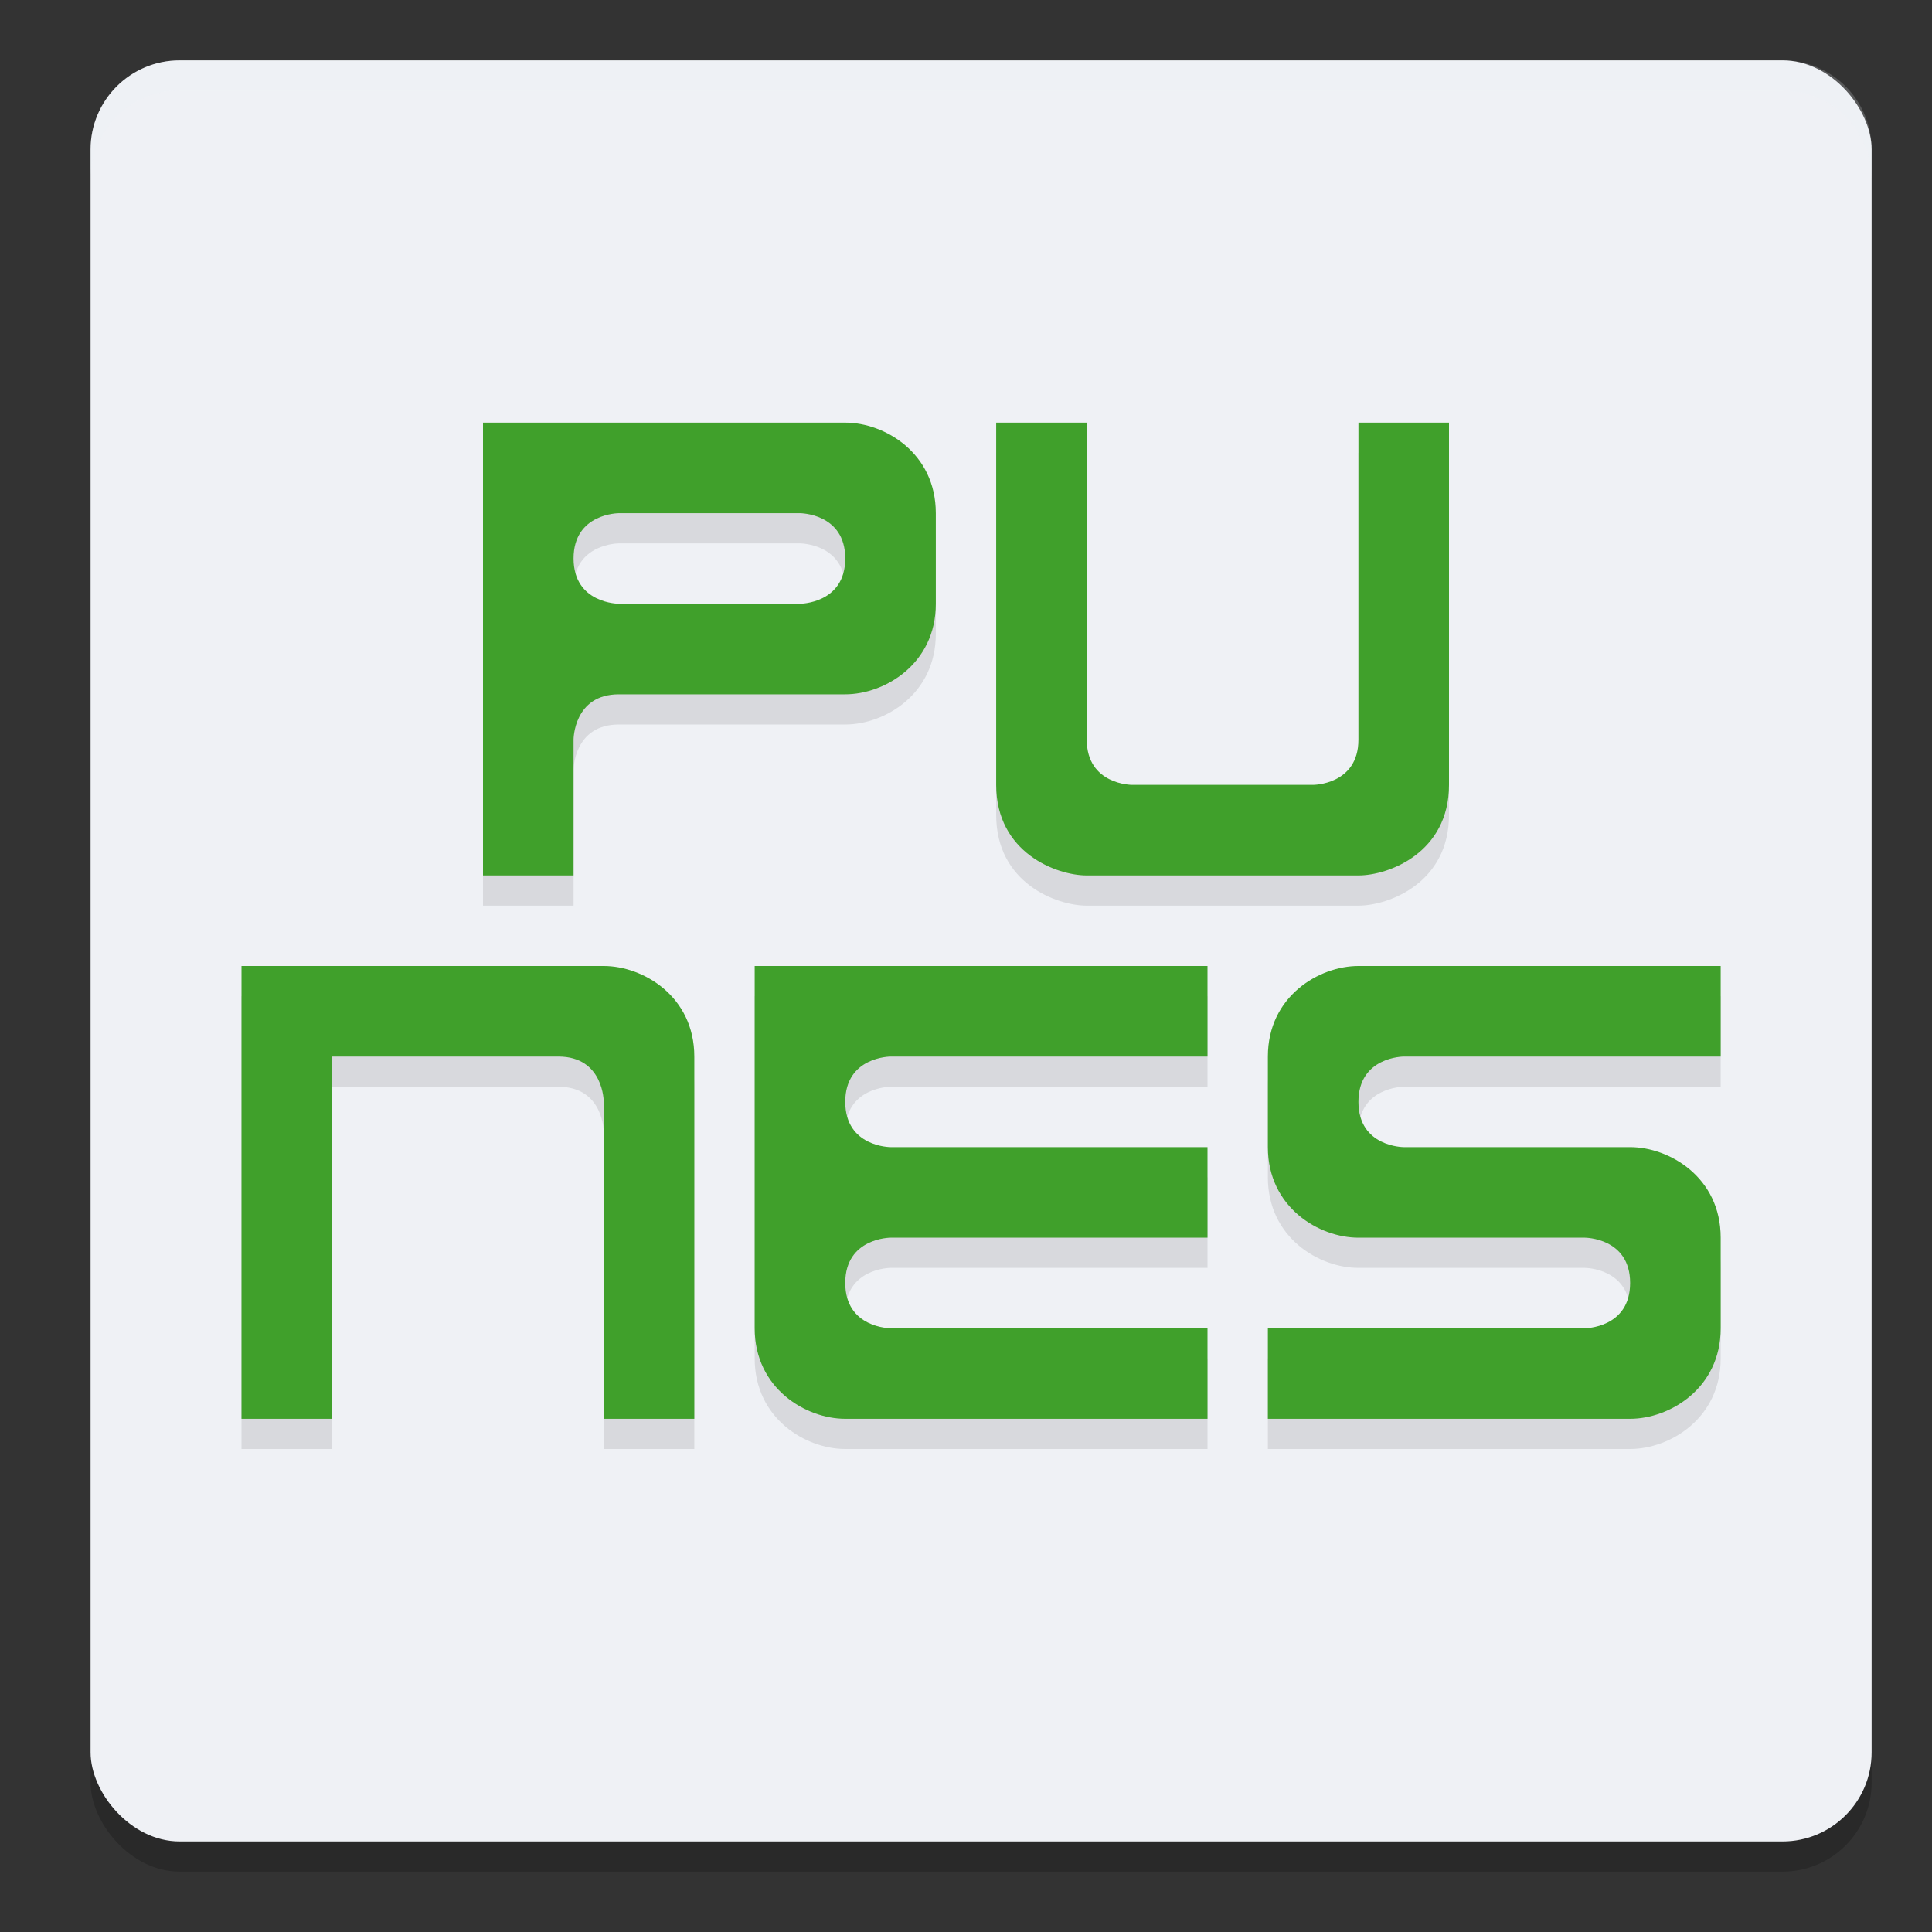<svg xmlns="http://www.w3.org/2000/svg" width="64" height="64" version="1.1">
 <rect width="100%" height="100%" fill="#333333" stroke="none"/>
 <rect style="opacity:0.2" width="59" height="59" x="3" y="3" rx="2.95" ry="2.95"/>
 <rect style="fill:#eff1f5" width="59" height="59" x="3" y="2" rx="2.95" ry="2.95"/>
 <path style="fill:#eff1f5;opacity:0.2" d="M 5.949 2 C 4.315 2 3 3.315 3 4.949 L 3 5.949 C 3 4.315 4.315 3 5.949 3 L 59.051 3 C 60.685 3 62 4.315 62 5.949 L 62 4.949 C 62 3.315 60.685 2 59.051 2 L 5.949 2 z"/>
 <path style="opacity:0.1" d="M 45,33 C 43.7,33 42,34 42,36 V 39 C 42,41 43.7,42 45,42 H 52.5 C 52.5,42 54,42 54,43.5 54,45 52.5,45 52.5,45 H 42 V 48 H 54 C 55.3,48 57,47 57,45 V 42 C 57,40 55.3,39 54,39 H 46.5 C 46.5,39 45,39 45,37.5 45,36 46.5,36 46.5,36 H 57 V 33 Z M 25,33 V 45 C 25,47 26.7,48 28,48 H 40 V 45 H 29.5 C 29.5,45 28,45 28,43.5 28,42 29.5,42 29.5,42 H 40 V 39 H 29.5 C 29.5,39 28,39 28,37.5 28,36 29.5,36 29.5,36 H 40 V 33 Z M 8,33 V 48 H 11 V 36 H 18.5 C 20,36 20,37.5 20,37.5 V 48 H 23 V 36 C 23,34 21.3,33 20,33 Z M 33,15 V 27 C 33,29.25 35,30 36,30 H 45 C 46,30 48,29.25 48,27 V 15 H 45 V 25.5 C 45,27 43.5,27 43.5,27 H 37.5 C 37.5,27 36,27 36,25.5 V 15 Z M 16,15 V 30 H 19 V 25.5 C 19,25.5 19,24 20.5,24 H 28 C 29.3,24 31,23 31,21 V 18 C 31,16 29.3,15 28,15 Z M 20.5,18 H 26.5 C 26.5,18 28,18 28,19.5 28,21 26.5,21 26.5,21 H 20.5 C 20.5,21 19,21 19,19.5 19,18 20.5,18 20.5,18 Z"/>
 <path style="fill:#40a02b" d="M 45,32 C 43.7,32 42,33 42,35 V 38 C 42,40 43.7,41 45,41 H 52.5 C 52.5,41 54,41 54,42.5 54,44 52.5,44 52.5,44 H 42 V 47 H 54 C 55.3,47 57,46 57,44 V 41 C 57,39 55.3,38 54,38 H 46.5 C 46.5,38 45,38 45,36.5 45,35 46.5,35 46.5,35 H 57 V 32 Z M 25,32 V 44 C 25,46 26.7,47 28,47 H 40 V 44 H 29.5 C 29.5,44 28,44 28,42.5 28,41 29.5,41 29.5,41 H 40 V 38 H 29.5 C 29.5,38 28,38 28,36.5 28,35 29.5,35 29.5,35 H 40 V 32 Z M 8,32 V 47 H 11 V 35 H 18.5 C 20,35 20,36.5 20,36.5 V 47 H 23 V 35 C 23,33 21.3,32 20,32 Z M 33,14 V 26 C 33,28.25 35,29 36,29 H 45 C 46,29 48,28.25 48,26 V 14 H 45 V 24.5 C 45,26 43.5,26 43.5,26 H 37.5 C 37.5,26 36,26 36,24.5 V 14 Z M 16,14 V 29 H 19 V 24.5 C 19,24.5 19,23 20.5,23 H 28 C 29.3,23 31,22 31,20 V 17 C 31,15 29.3,14 28,14 Z M 20.5,17 H 26.5 C 26.5,17 28,17 28,18.5 28,20 26.5,20 26.5,20 H 20.5 C 20.5,20 19,20 19,18.5 19,17 20.5,17 20.5,17 Z"/>
</svg>
